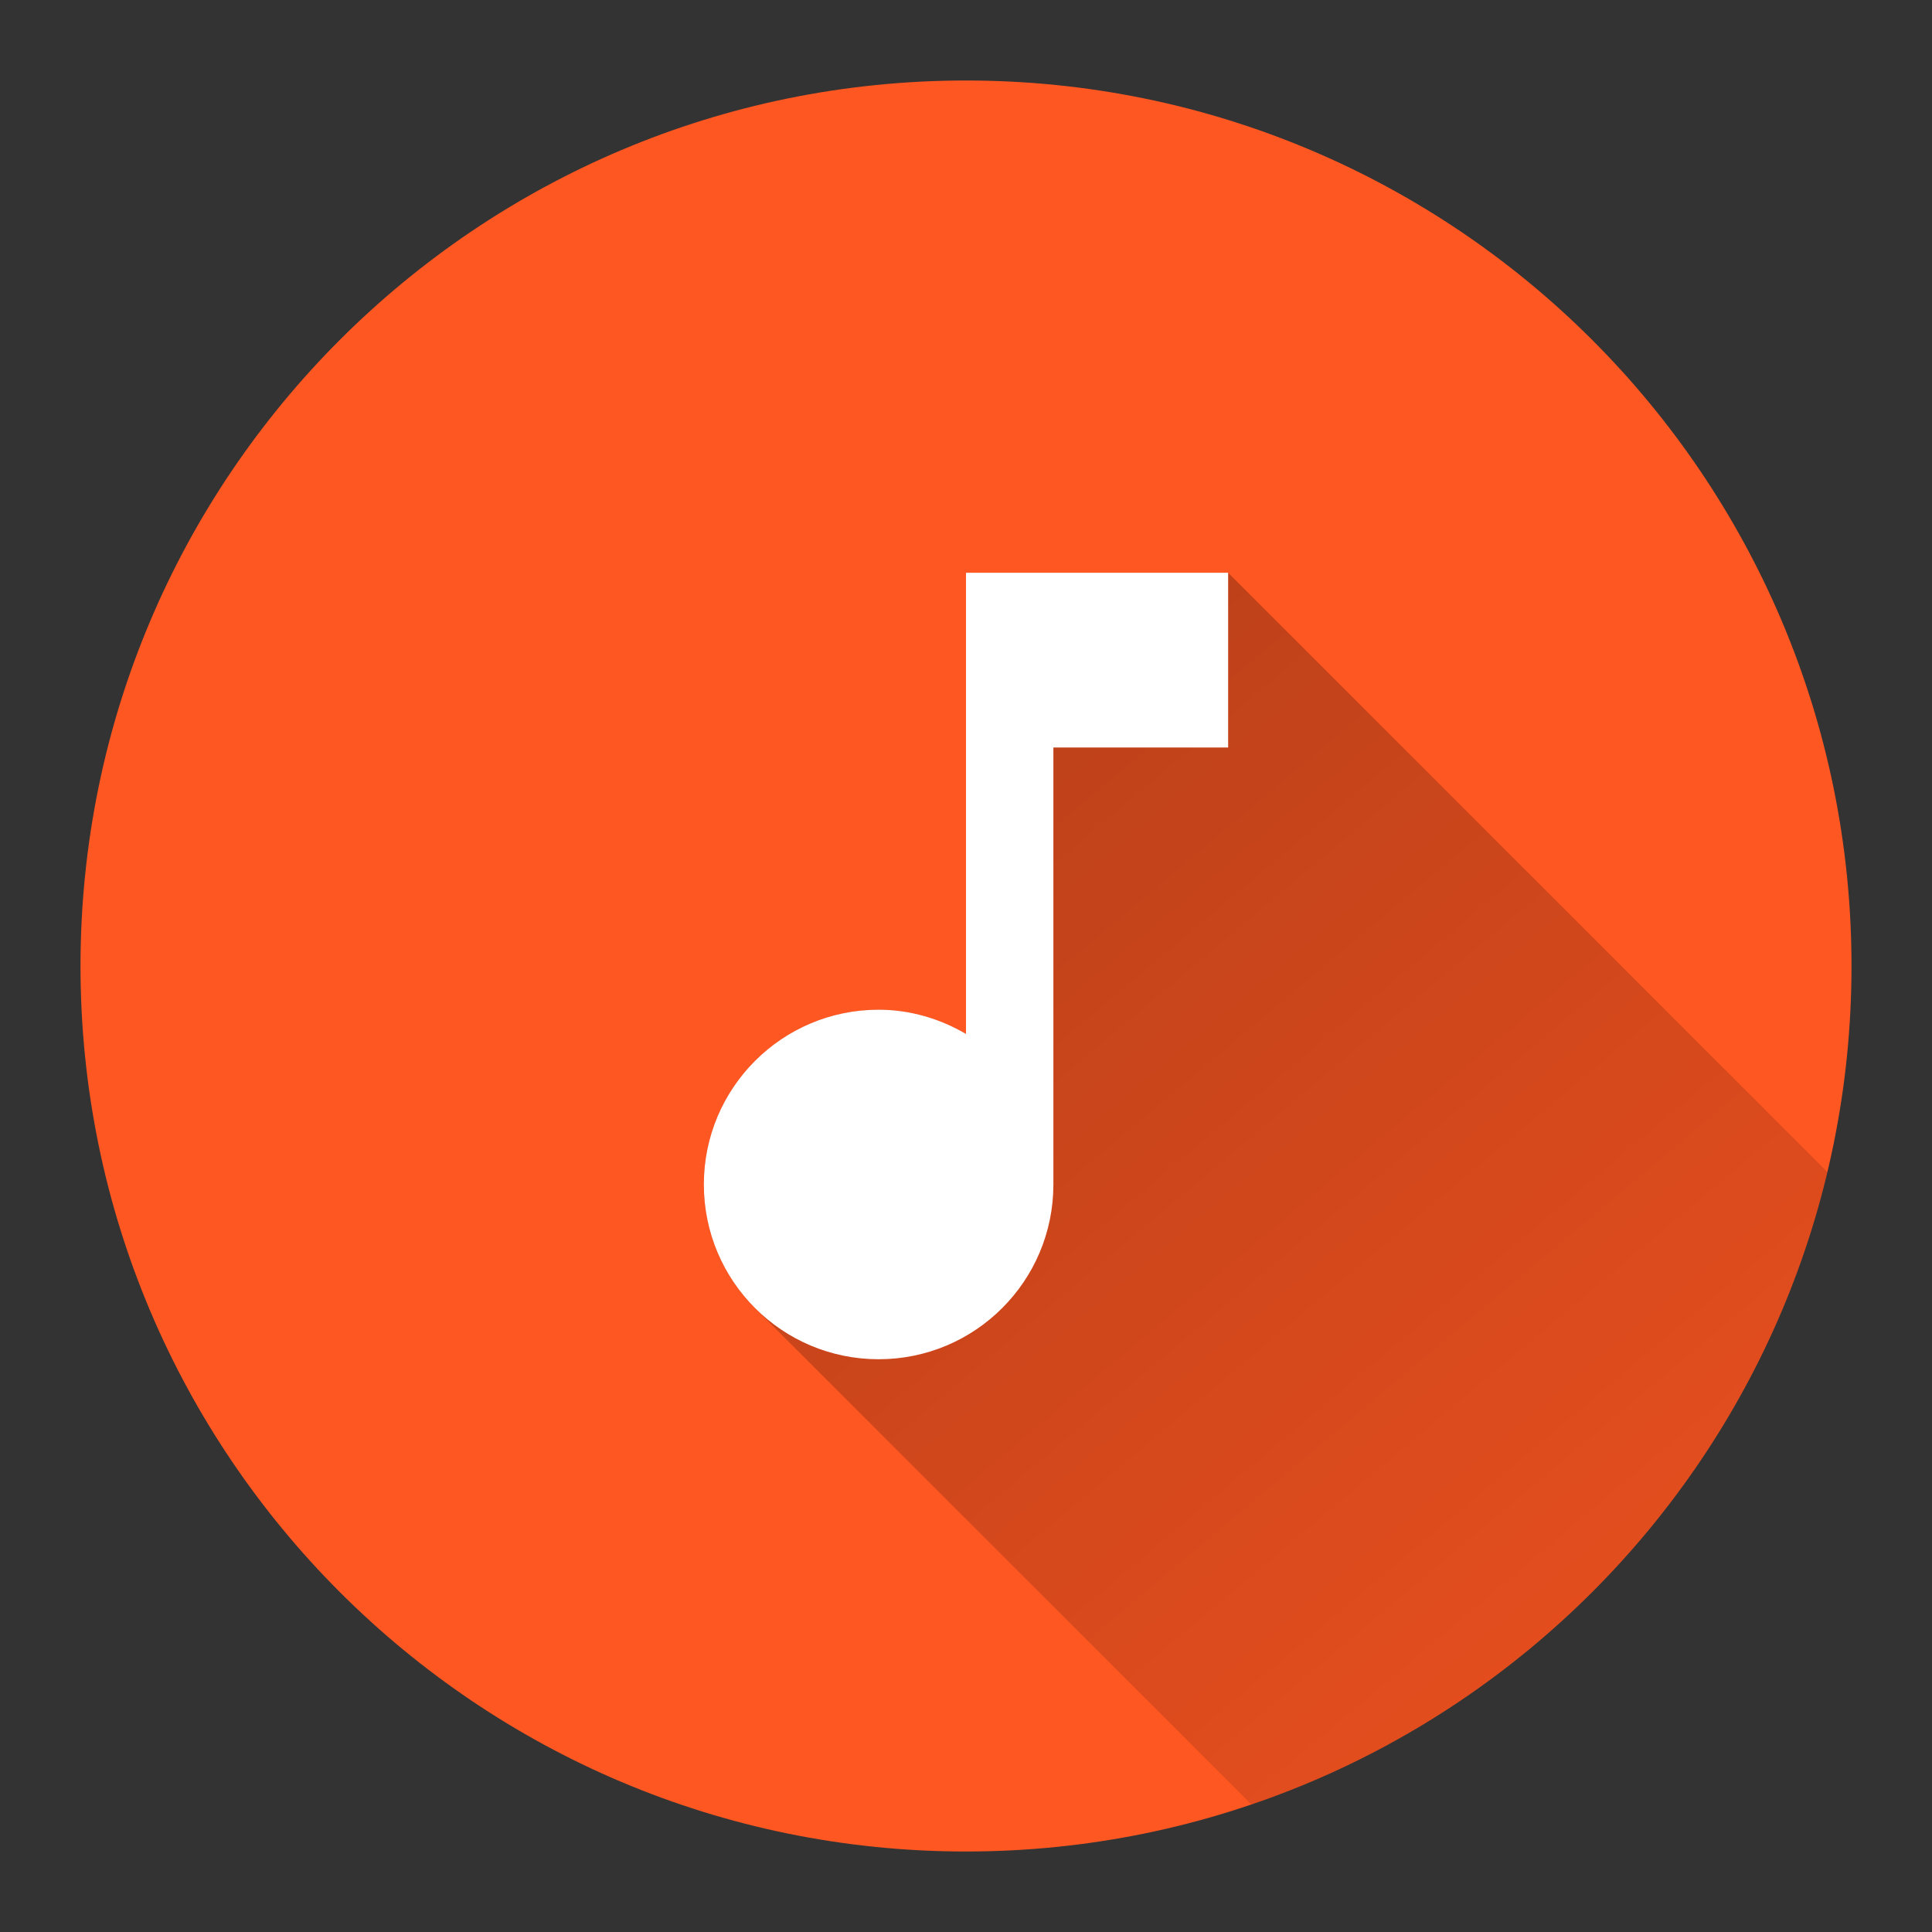 <svg version="1.1" xmlns="http://www.w3.org/2000/svg" xmlns:xlink="http://www.w3.org/1999/xlink" width="48" height="48"><rect width="100%" height="100%" fill="#333333" stroke="none"/><defs><linearGradient x1="17.487" y1="14.23" x2="51.727" y2="54.983" gradientUnits="userSpaceOnUse" id="color-1"><stop offset="0" stop-color="#000000" stop-opacity="0.3"></stop><stop offset="1" stop-color="#000000" stop-opacity="0"></stop></linearGradient><filter id="dropshadow-base"><feColorMatrix type="matrix" values="0 0 0 0 0  0 0 0 0 0  0 0 0 0 0  0 0 0 .8 0"></feColorMatrix> <feOffset dx="0" dy="1"></feOffset> <feGaussianBlur stdDeviation="1"></feGaussianBlur> <feComposite in="SourceGraphic"></feComposite></filter><filter id="dropshadow-banner" x="-10%" y="-10%" width="120%" height="130%"><feColorMatrix type="matrix" values="0 0 0 0 0  0 0 0 0 0  0 0 0 0 0  0 0 0 .4 0"></feColorMatrix> <feOffset dx="0" dy="1"></feOffset> <feGaussianBlur stdDeviation="0.5"></feGaussianBlur> <feComposite in="SourceGraphic"></feComposite></filter></defs><g fill="none" fill-rule="nonzero" stroke="none" stroke-width="none" stroke-linecap="butt" stroke-linejoin="miter" stroke-miterlimit="10" stroke-dasharray="" stroke-dashoffset="0" font-family="none" font-weight="none" font-size="none" text-anchor="none" style="mix-blend-mode: normal"><path d="M2,24c0,-12.15 9.85,-22 22,-22c12.15,0 22,9.85 22,22c0,12.15 -9.85,22 -22,22c-12.15,0 -22,-9.85 -22,-22z" id="base 1 5" fill="#ff5722" stroke-width="1"></path><path d="M18.758,32.499c-0.786,-0.786 -1.271,-1.871 -1.271,-3.071c0,-2.399 1.943,-4.342 4.342,-4.342c0.792,0 1.531,0.228 2.171,0.602v-11.458l6.513,0l14.888,14.888c-1.756,7.369 -7.219,13.301 -14.31,15.714z" fill="url(#color-1)" stroke-width="1"></path><path transform="translate(0.552,0.552) scale(0.977,0.977)" d="M24,14v11.728c-0.656,-0.383 -1.411,-0.617 -2.222,-0.617c-2.456,0 -4.444,1.989 -4.444,4.444c0,2.456 1.989,4.444 4.444,4.444c2.456,0 4.444,-1.989 4.444,-4.444v-11.111h4.444v-4.444z" fill="none" stroke-width="0"></path><path d="M30.513,14.23v4.342h-4.342v10.856c0,2.399 -1.943,4.342 -4.342,4.342c-2.399,0 -4.342,-1.943 -4.342,-4.342c0,-2.399 1.943,-4.342 4.342,-4.342c0.792,0 1.531,0.228 2.171,0.602v-11.458z" fill="#ffffff" stroke-width="0"></path><path d="M2,24c0,-12.15 9.85,-22 22,-22c12.15,0 22,9.85 22,22c0,12.15 -9.85,22 -22,22c-12.15,0 -22,-9.85 -22,-22z" id="base 1 1 1" fill="none" stroke-width="1"></path><g fill="#000000" stroke-width="1" font-family="Roboto, sans-serif" font-weight="400" font-size="14" text-anchor="start"></g><rect x="2" y="2" width="44" height="22" fill="none" stroke-width="1"></rect><path d="M2,24v-22h44v22z" fill="none" stroke-width="1"></path><path d="M2,24v-22h44v22z" fill="none" stroke-width="1"></path><path d="M2,24v-22h44v22z" fill="none" stroke-width="1"></path><path d="M2,24v-22h44v22z" fill="none" stroke-width="1"></path></g></svg>